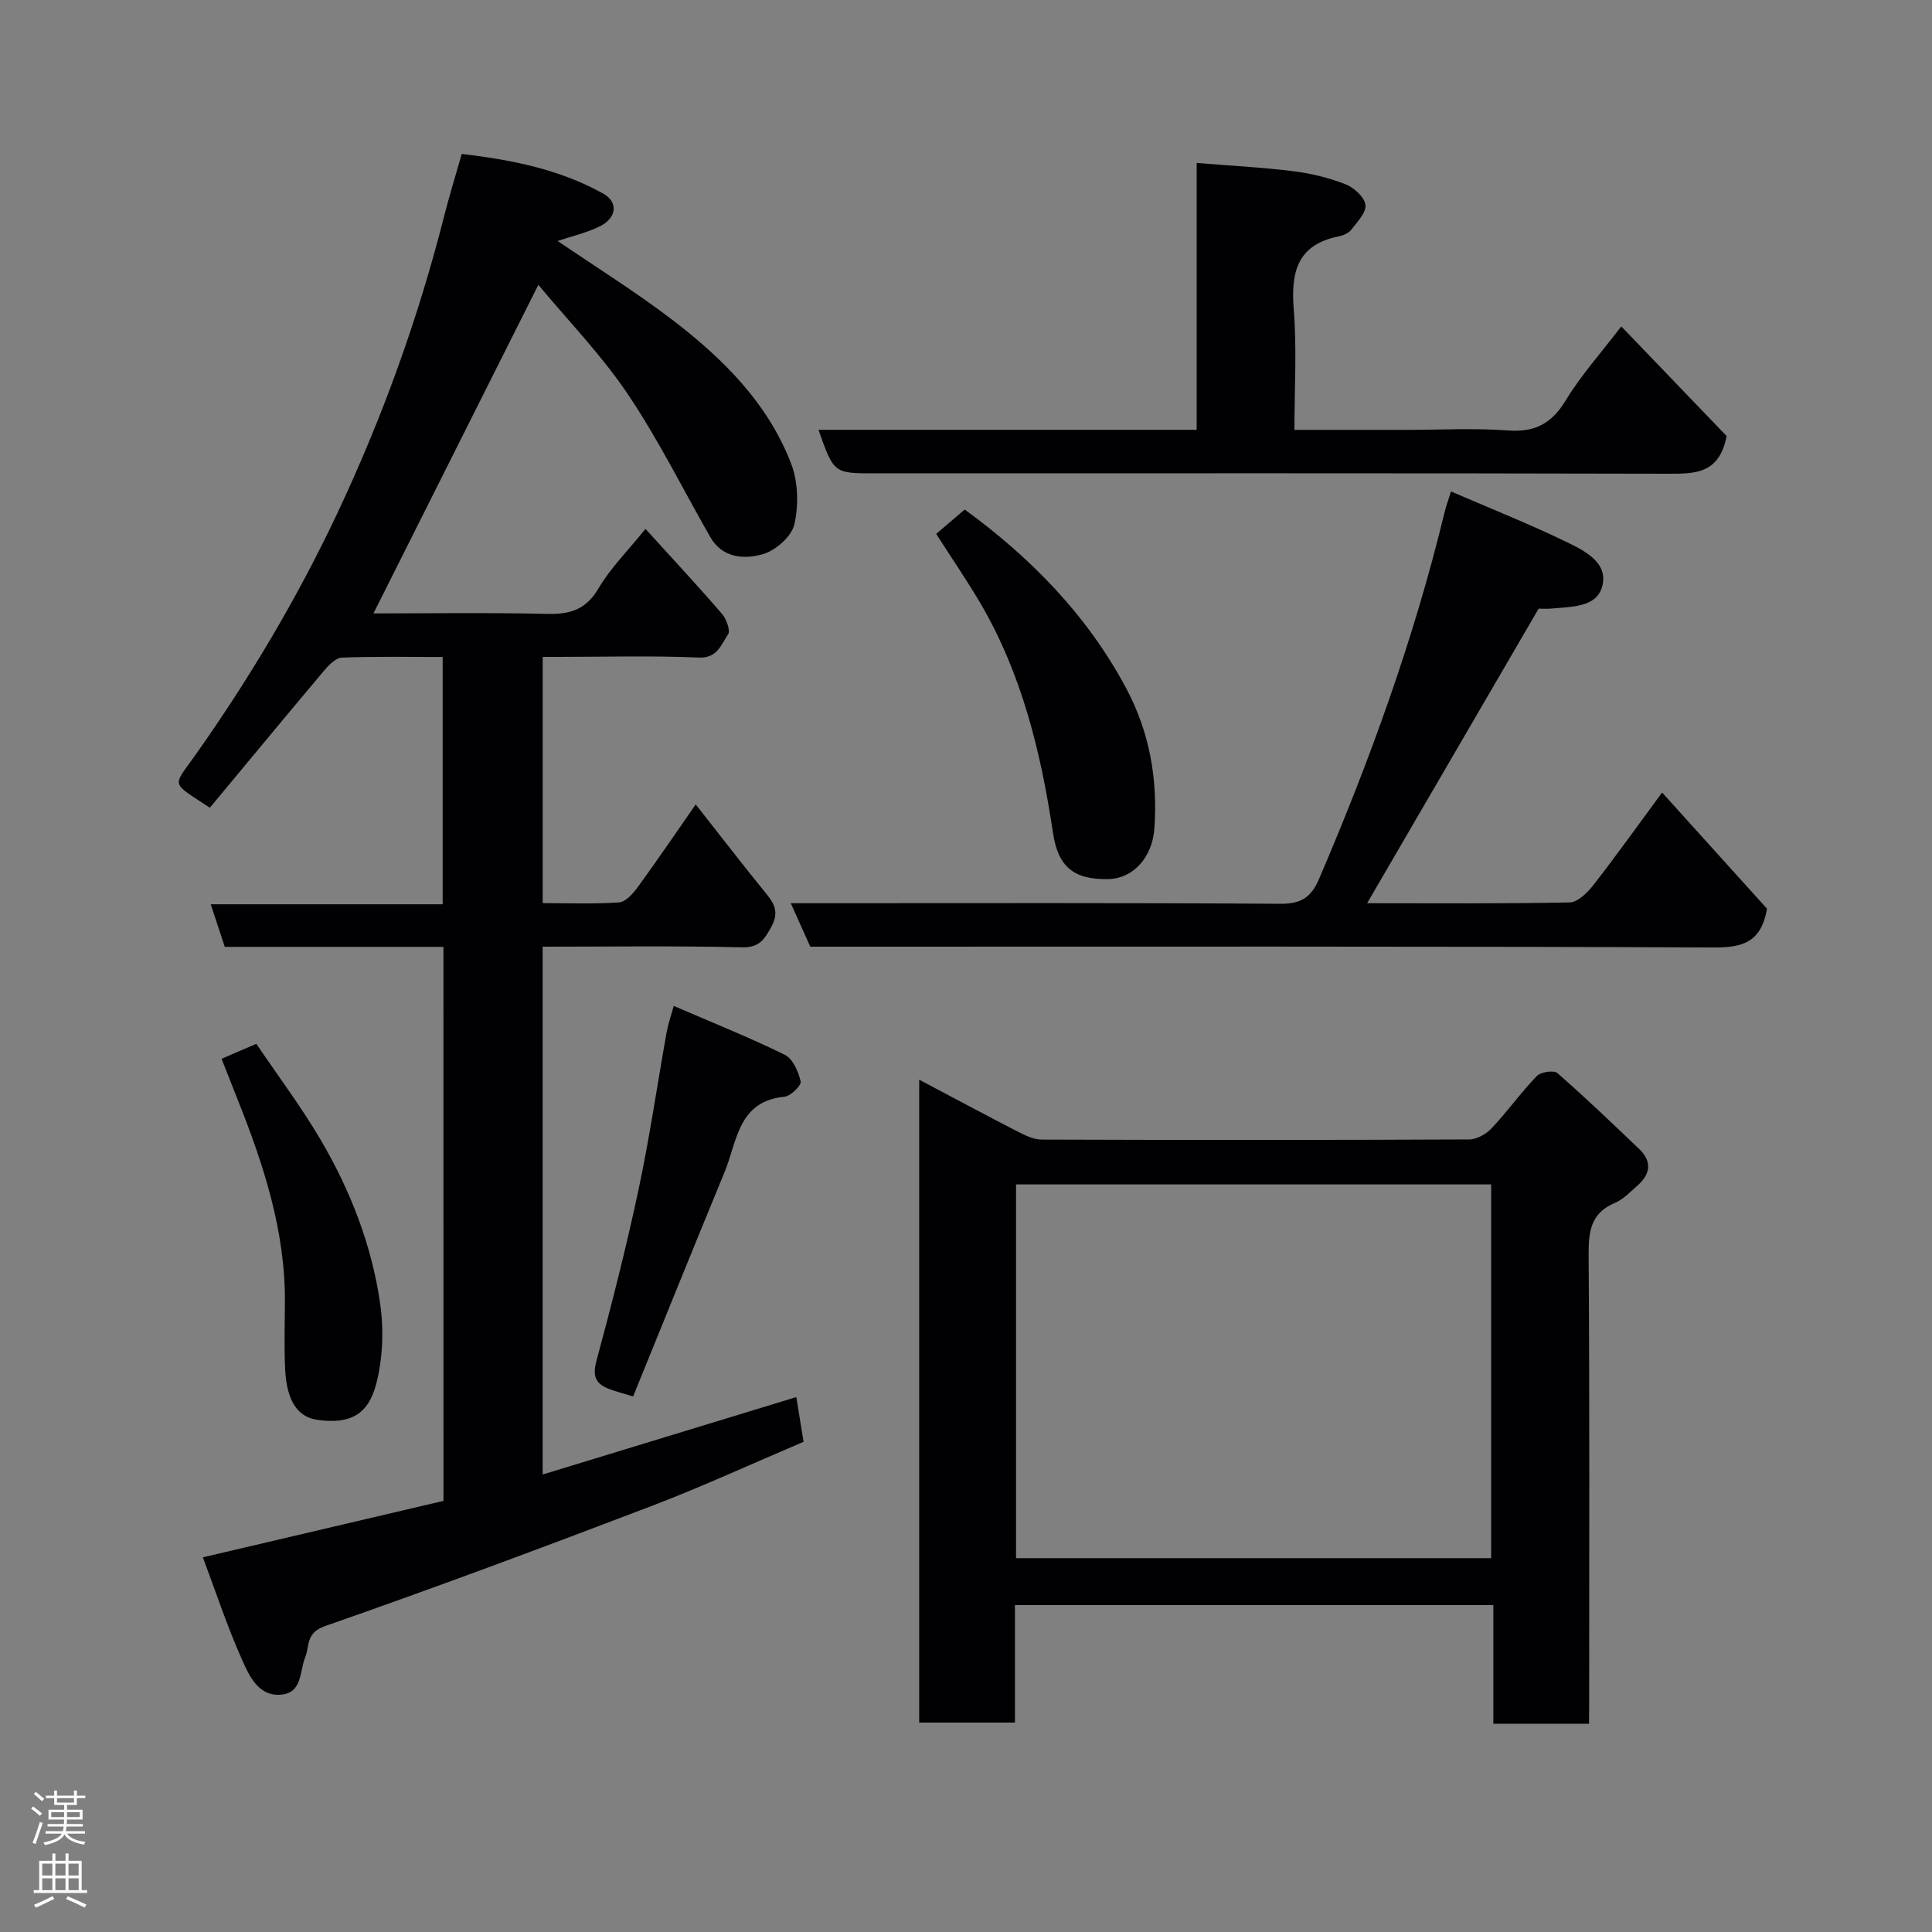 <svg enable-background="new 0 0 400 400" viewBox="0 0 400 400" xmlns="http://www.w3.org/2000/svg"><rect x="0" y="0" width="400" height="400" fill="#808080" stroke="none"/><g fill="#010103"><path d="m91.81 196.04c-15.35 0-30.16 0-45.27 0-.92-2.8-1.81-5.5-2.91-8.82h48.02c0-17.22 0-33.93 0-51.2-6.99 0-13.94-.14-20.87.13-1.28.05-2.72 1.56-3.71 2.73-7.95 9.43-15.8 18.95-23.62 28.35-8.25-5.46-7.78-4.14-2.95-10.98 11.17-15.8 21.01-32.36 29.25-49.8 9.39-19.89 16.85-40.55 22.26-61.91 1.03-4.08 2.29-8.1 3.59-12.67 10.18 1.2 20.19 3.14 29.29 8.21 3.19 1.78 2.79 5.09-.76 6.81-2.72 1.32-5.73 2.01-8.68 3 8.01 5.46 16.08 10.48 23.61 16.22 10.5 8.01 19.89 17.28 24.74 29.89 1.45 3.78 1.57 8.6.66 12.57-.57 2.5-3.87 5.41-6.51 6.16-3.84 1.1-8.37.88-10.91-3.56-5.67-9.92-10.76-20.23-17.13-29.67-5.48-8.12-12.42-15.26-18.45-22.53-11.59 23.09-22.81 45.45-34.14 68.03 11.57 0 23.79-.19 36 .1 4.74.11 8.02-.89 10.6-5.29 2.46-4.19 6.04-7.74 9.72-12.31 5.47 6.03 10.76 11.71 15.83 17.58.93 1.07 1.81 3.51 1.26 4.28-1.45 2.04-2.13 4.95-6.07 4.78-9.65-.42-19.32-.14-28.99-.14-.98 0-1.97 0-3.31 0v50.98c5.28 0 10.57.22 15.81-.15 1.37-.1 2.89-1.82 3.86-3.15 4.01-5.5 7.83-11.13 12.01-17.13 5.11 6.49 9.88 12.69 14.81 18.74 1.73 2.13 2.29 3.96.87 6.55-1.4 2.55-2.43 4.38-6.09 4.29-13.64-.32-27.29-.13-41.28-.13v109.28c17.49-5.34 34.83-10.63 52.52-16.03.47 2.9.96 5.92 1.5 9.26-10.83 4.6-21.17 9.37-31.78 13.41-22.35 8.52-44.76 16.89-67.35 24.76-3.97 1.39-3.14 4.21-4.04 6.41-1.24 3.05-.56 7.48-5.16 7.78-4.55.3-6.41-3.87-7.86-7.09-3.11-6.91-5.47-14.15-8.18-21.35 16.89-3.96 33.33-7.82 49.82-11.69-.01-38.25-.01-76.2-.01-114.7z"/><path d="m329 356.88c-6.98 0-13.13 0-19.82 0 0-8.16 0-16.22 0-24.57-33.26 0-65.97 0-99.05 0v24.33c-6.75 0-13.13 0-19.82 0 0-44.07 0-88.14 0-133.1 7.04 3.72 13.74 7.32 20.49 10.79 1.52.78 3.26 1.61 4.91 1.61 29.49.1 58.98.11 88.47-.03 1.58-.01 3.54-1.13 4.67-2.34 3.25-3.46 6.03-7.37 9.33-10.79.82-.85 3.52-1.25 4.26-.61 5.79 5.05 11.33 10.38 16.9 15.68 2.74 2.61 2.4 5.24-.34 7.63-1.48 1.29-2.91 2.84-4.66 3.57-4.94 2.09-5.46 5.8-5.43 10.64.21 30.65.11 61.31.11 91.96-.02 1.74-.02 3.47-.02 5.23zm-118.64-111.66v77.38h98.37c0-25.99 0-51.58 0-77.38-32.86 0-65.44 0-98.37 0z"/><path d="m300.41 101.75c8.21 3.55 16.24 6.73 23.99 10.5 3.72 1.81 8.71 4.26 7.29 9.26-1.22 4.29-6.42 4.09-10.41 4.48-1.15.11-2.32.02-2.72.02-11.97 20.55-23.67 40.65-35.51 60.99 13.77 0 27.85.12 41.93-.16 1.67-.03 3.67-2.01 4.89-3.57 4.69-6.02 9.13-12.24 14.25-19.19 7.64 8.47 14.89 16.5 21.72 24.06-1.2 6.95-5.03 8.05-10.99 8.02-60.33-.26-120.66-.16-180.99-.16-2 0-3.99 0-6.1 0-1.27-2.83-2.5-5.57-4.04-9h5.85c31.83 0 63.67-.1 95.5.12 4.27.03 6.37-1.29 8.02-5.13 10.53-24.57 19.61-49.62 25.92-75.63.33-1.41.83-2.77 1.4-4.61z"/><path d="m169.46 88.99h78.3c0-18.22 0-36.27 0-55.25 7.08.58 13.58.9 20.03 1.71 3.67.46 7.37 1.36 10.81 2.71 1.74.68 3.9 2.66 4.1 4.27.19 1.59-1.73 3.55-2.96 5.16-.54.7-1.65 1.16-2.58 1.35-8.6 1.72-9.92 7.42-9.3 15.15.65 8.07.14 16.23.14 24.91h23.23c7 0 14.02-.39 20.98.12 5.59.41 9.03-1.41 11.95-6.21 3.19-5.26 7.38-9.91 11.51-15.33 7.66 7.98 15.05 15.67 21.81 22.7-1.5 7.75-6.39 7.82-12.01 7.8-54.8-.14-109.6-.08-164.41-.08-8.42 0-8.42 0-11.6-9.01z"/><path d="m193.83 110.54c1.86-1.59 3.74-3.2 5.9-5.05 13.51 9.85 25.34 21.78 33.48 37.1 4.82 9.07 6.51 18.78 5.79 28.96-.42 5.95-4.38 10.31-9.42 10.45-7.24.2-10.52-2.51-11.57-9.56-2.5-16.67-6.43-32.89-15.06-47.6-2.81-4.75-5.93-9.31-9.12-14.3z"/><path d="m139.49 208.26c8.25 3.57 15.78 6.57 23.02 10.14 1.65.82 2.8 3.49 3.26 5.51.18.8-2.05 3.02-3.33 3.15-9.68.93-9.81 9.28-12.43 15.62-6.38 15.46-12.64 30.98-18.93 46.44-2.13-.65-3.54-1.01-4.9-1.52-2.69-1.01-3.59-2.49-2.73-5.69 3.17-11.76 6.19-23.58 8.73-35.5 2.31-10.82 3.89-21.8 5.84-32.7.28-1.57.82-3.09 1.47-5.45z"/><path d="m45.87 219.21c2.39-1.03 4.45-1.92 7.2-3.1 4.39 6.51 9.29 13.01 13.38 19.98 6.13 10.46 10.52 21.76 12.25 33.76.78 5.42.57 11.35-.8 16.64-1.7 6.6-5.65 8.37-12.11 7.49-4.14-.56-6.43-3.89-6.75-10.46-.23-4.65-.07-9.32-.05-13.98.07-14.82-4.46-28.56-9.87-42.09-1.01-2.54-2.01-5.11-3.25-8.24z"/></g><path d="m6.44 374.46.42-.45c.65.47 1.27.95 1.85 1.44l-.45.49c-.65-.56-1.25-1.06-1.82-1.48m.93 7.33-.63-.26c.55-1.36 1.05-2.8 1.52-4.33.19.1.38.19.59.27-.46 1.29-.95 2.73-1.48 4.32m-.38-10.38.44-.42c.43.34 1.01.82 1.74 1.44l-.49.49c-.53-.51-1.09-1.01-1.69-1.51m2.5.35h1.72v-1.04h.59v1.04h3.52v-1.04h.59v1.04h1.75v.53h-1.75v1.42h-2.03v.97h3.22v2.03h-3.24c0 .35-.01.66-.03.93h3.32v.53h-3.37c-.03.27-.08.58-.15.94h3.96v.53h-3.71c.67.92 1.93 1.48 3.79 1.68-.13.24-.23.44-.29.59-2.13-.38-3.48-1.08-4.04-2.12-.43.97-1.77 1.72-4.03 2.23-.09-.19-.2-.37-.33-.55 2.1-.42 3.37-1.03 3.81-1.83h-3.36v-.53h3.58c.08-.29.13-.61.16-.94h-3.33v-.53h3.39c.02-.27.04-.58.04-.93h-3.23v-2.03h3.25v-.97h-2.07v-1.42h-1.73zm1.12 3.44v1h2.65c.01-.3.02-.44.01-.4v-.25-.35zm1.19-2h3.52v-.91h-3.52zm4.71 2h-2.63v.59c0 .16-.01.28-.01.4h2.64z" fill="#fcfafa"/><path d="m13.56 383.74h.63v1.52h2.72v6.07h1.13v.6h-11.06v-.6h1.13v-6.07h2.73v-1.52h.63v1.52h2.1v-1.52zm-2.69 8.83.38.56c-1.24.63-2.53 1.25-3.85 1.85-.1-.21-.21-.42-.34-.63 1.36-.55 2.63-1.15 3.81-1.78m-2.13-4.27h2.1v-2.45h-2.1zm0 3.04h2.1v-2.46h-2.1zm2.72-3.04h2.1v-2.45h-2.1zm0 3.04h2.1v-2.46h-2.1zm6.07 3.6c-1.41-.71-2.7-1.3-3.86-1.78l.35-.56c1.45.62 2.75 1.19 3.88 1.72zm-1.25-9.09h-2.1v2.45h2.1zm-2.09 5.49h2.1v-2.46h-2.1z" fill="#fcfafa"/></svg>
